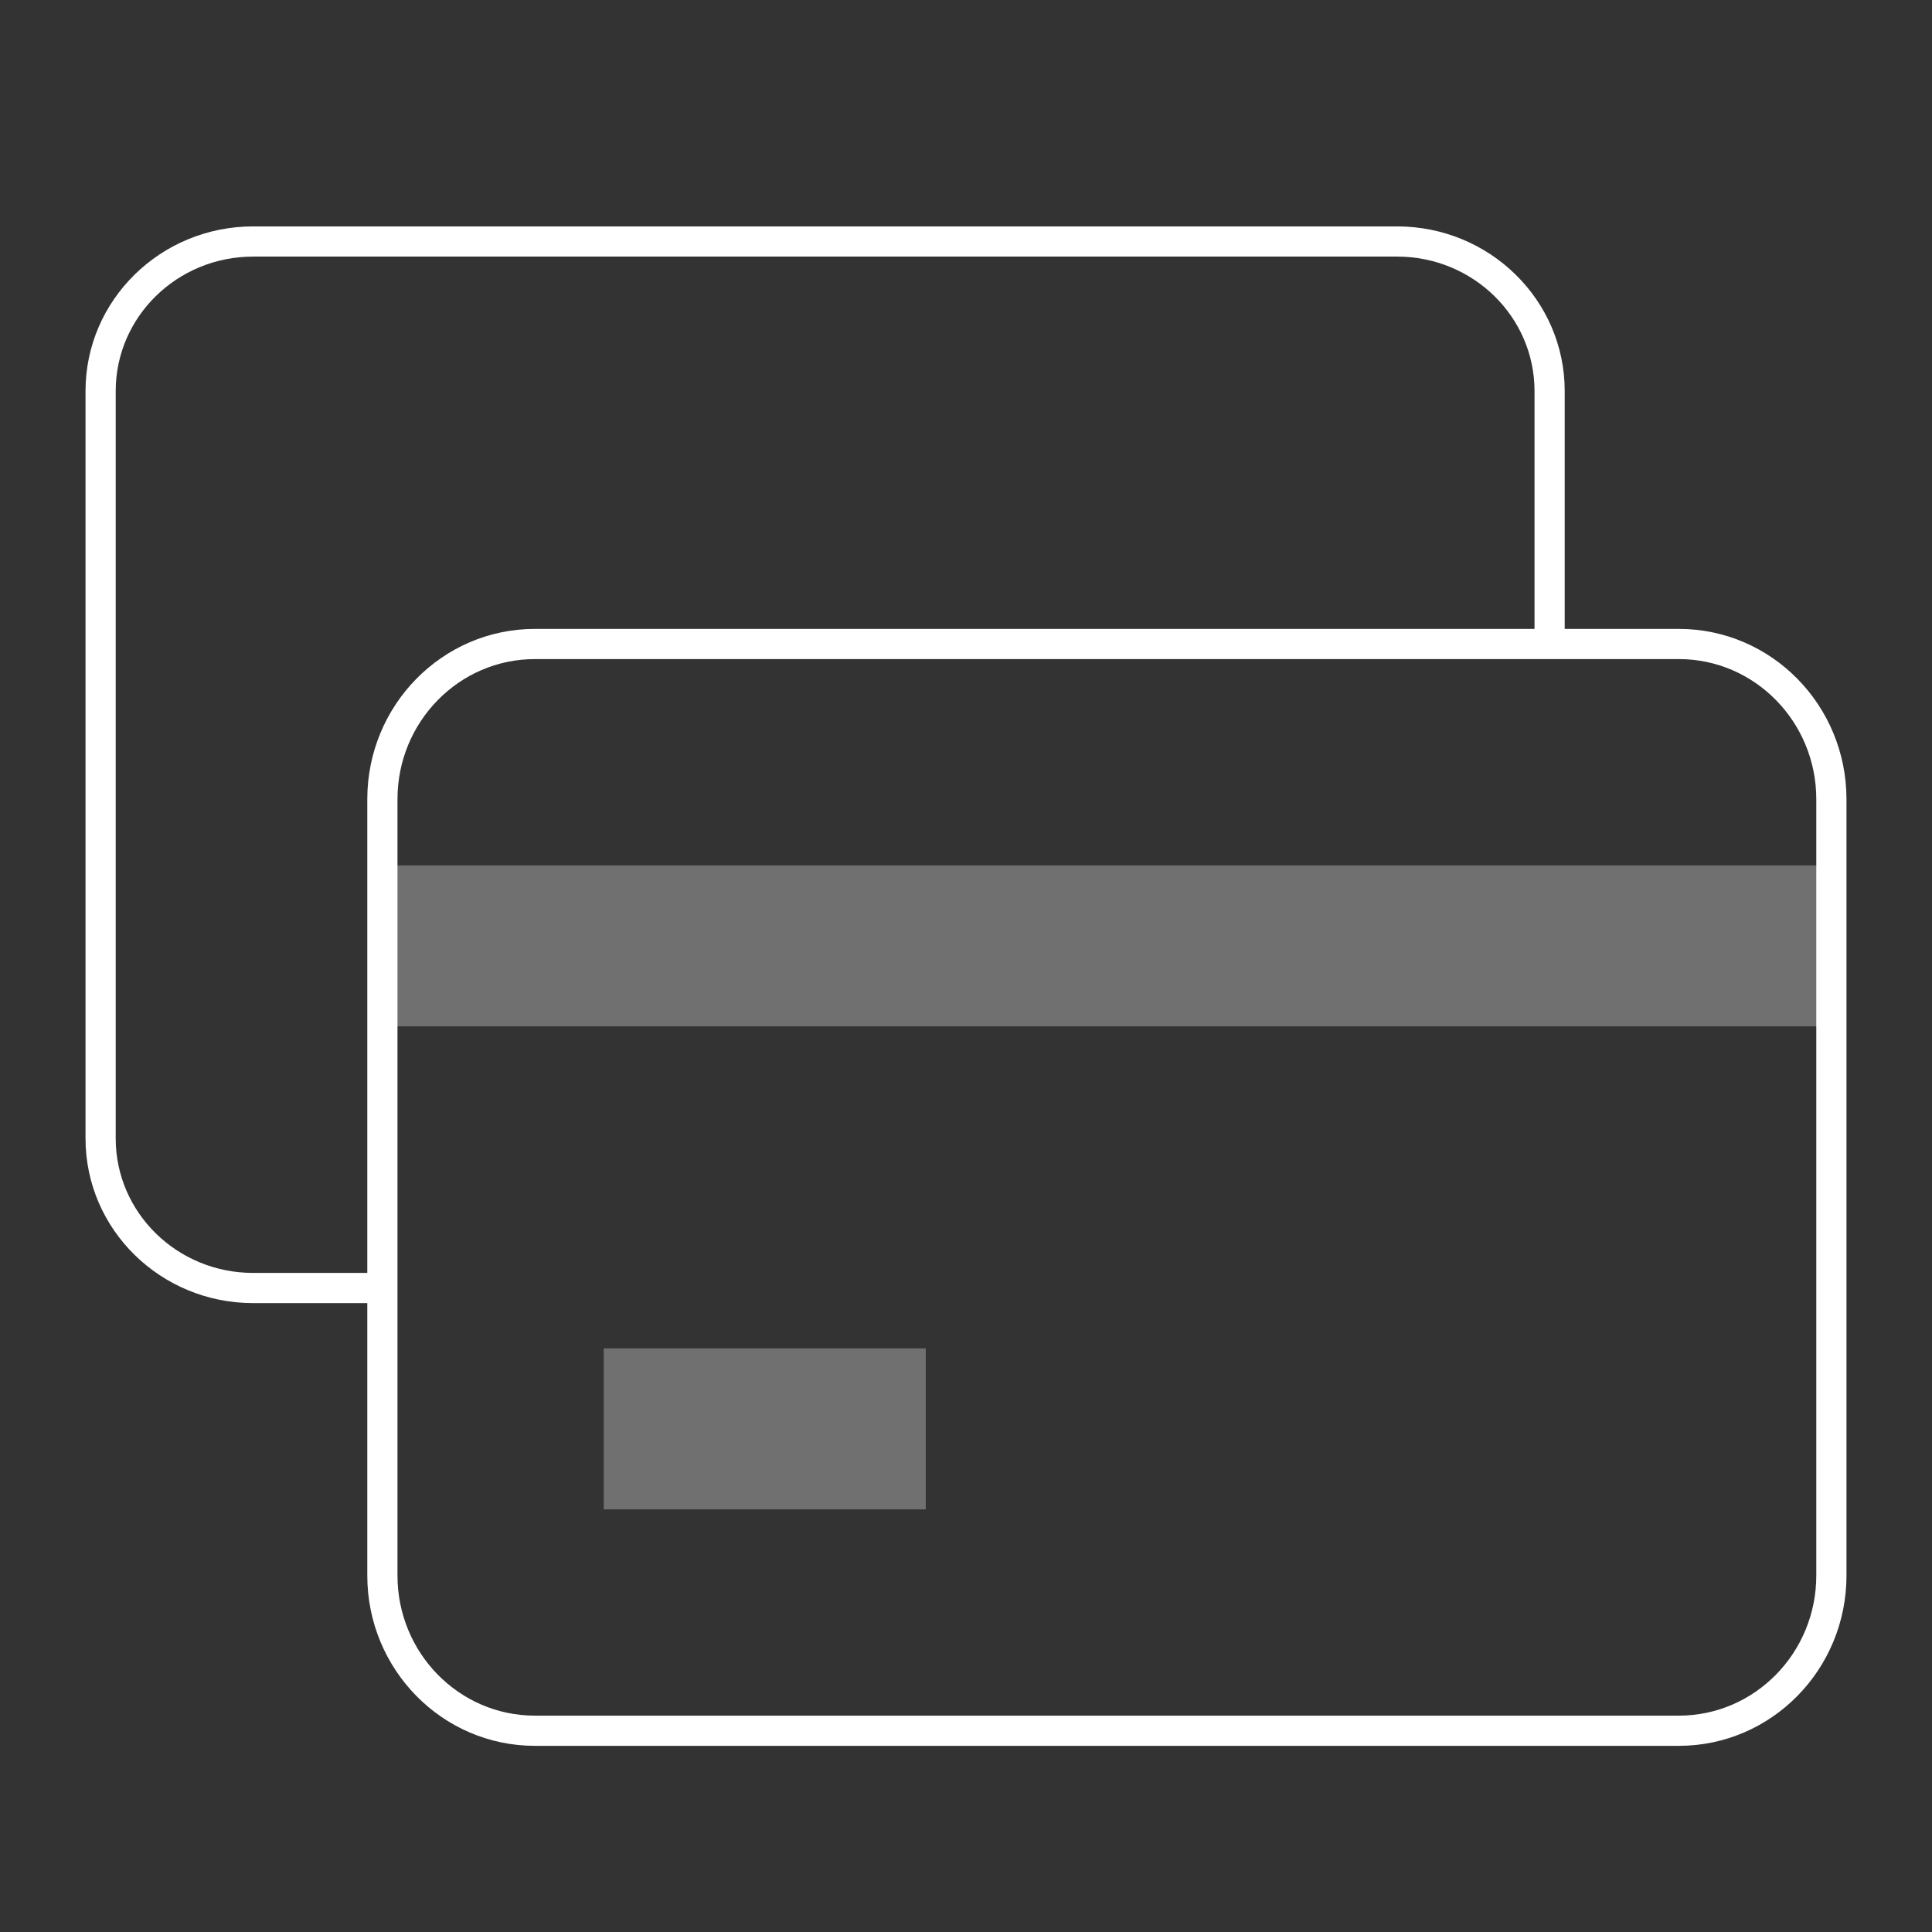 <?xml version="1.0" encoding="UTF-8"?>
<svg width="64px" height="64px" viewBox="0 0 64 64" version="1.1" xmlns="http://www.w3.org/2000/svg" xmlns:xlink="http://www.w3.org/1999/xlink">
    <rect x="0" y="0" width="64" height="64" fill="#333333" stroke="none"/>
    <!-- Generator: Sketch 48.2 (47327) - http://www.bohemiancoding.com/sketch -->
    <title>art_transfer-card_xs_white</title>
    <desc>Created with Sketch.</desc>
    <defs></defs>
    <g id="set" stroke="none" stroke-width="1" fill="none" fill-rule="evenodd">
        <g id="art_transfer-card_xs_white">
            <rect id="_ph_" x="0" y="0" width="64" height="64"></rect>
            <g id="art" transform="translate(3, 8)" fill="#FFFFFF">
                <path d="M14.719,13.833 C12.207,13.833 10.167,15.91 10.167,18.476 L10.167,44.191 C10.167,46.757 12.207,48.833 14.719,48.833 L52.614,48.833 C55.126,48.833 57.167,46.757 57.167,44.191 L57.167,18.476 C57.167,15.91 55.126,13.833 52.614,13.833 L14.719,13.833 Z M14.719,12.833 L52.614,12.833 C55.683,12.833 58.167,15.362 58.167,18.476 L58.167,44.191 C58.167,47.305 55.683,49.833 52.614,49.833 L14.719,49.833 C11.651,49.833 9.167,47.305 9.167,44.191 L9.167,18.476 C9.167,15.362 11.651,12.833 14.719,12.833 Z" id="Stroke-1" fill-rule="nonzero"></path>
                <path d="M9.667,34.167 L9.667,35.167 L5.386,35.167 C2.321,35.167 -0.167,32.728 -0.167,29.714 L-0.167,4.953 C-0.167,1.939 2.321,-0.5 5.386,-0.5 L43.281,-0.5 C46.345,-0.5 48.833,1.939 48.833,4.953 L48.833,13.333 L47.833,13.333 L47.833,4.953 C47.833,2.496 45.797,0.5 43.281,0.5 L5.386,0.5 C2.869,0.5 0.833,2.496 0.833,4.953 L0.833,29.714 C0.833,32.171 2.869,34.167 5.386,34.167 L9.667,34.167 Z" id="Stroke-3" fill-rule="nonzero"></path>
                <polygon id="Fill-5" opacity="0.3" points="9.667 26 57.667 26 57.667 20.667 9.667 20.667"></polygon>
                <polygon id="Fill-7" opacity="0.3" points="17 42 27.667 42 27.667 36.667 17 36.667"></polygon>
            </g>
        </g>
    </g>
</svg>